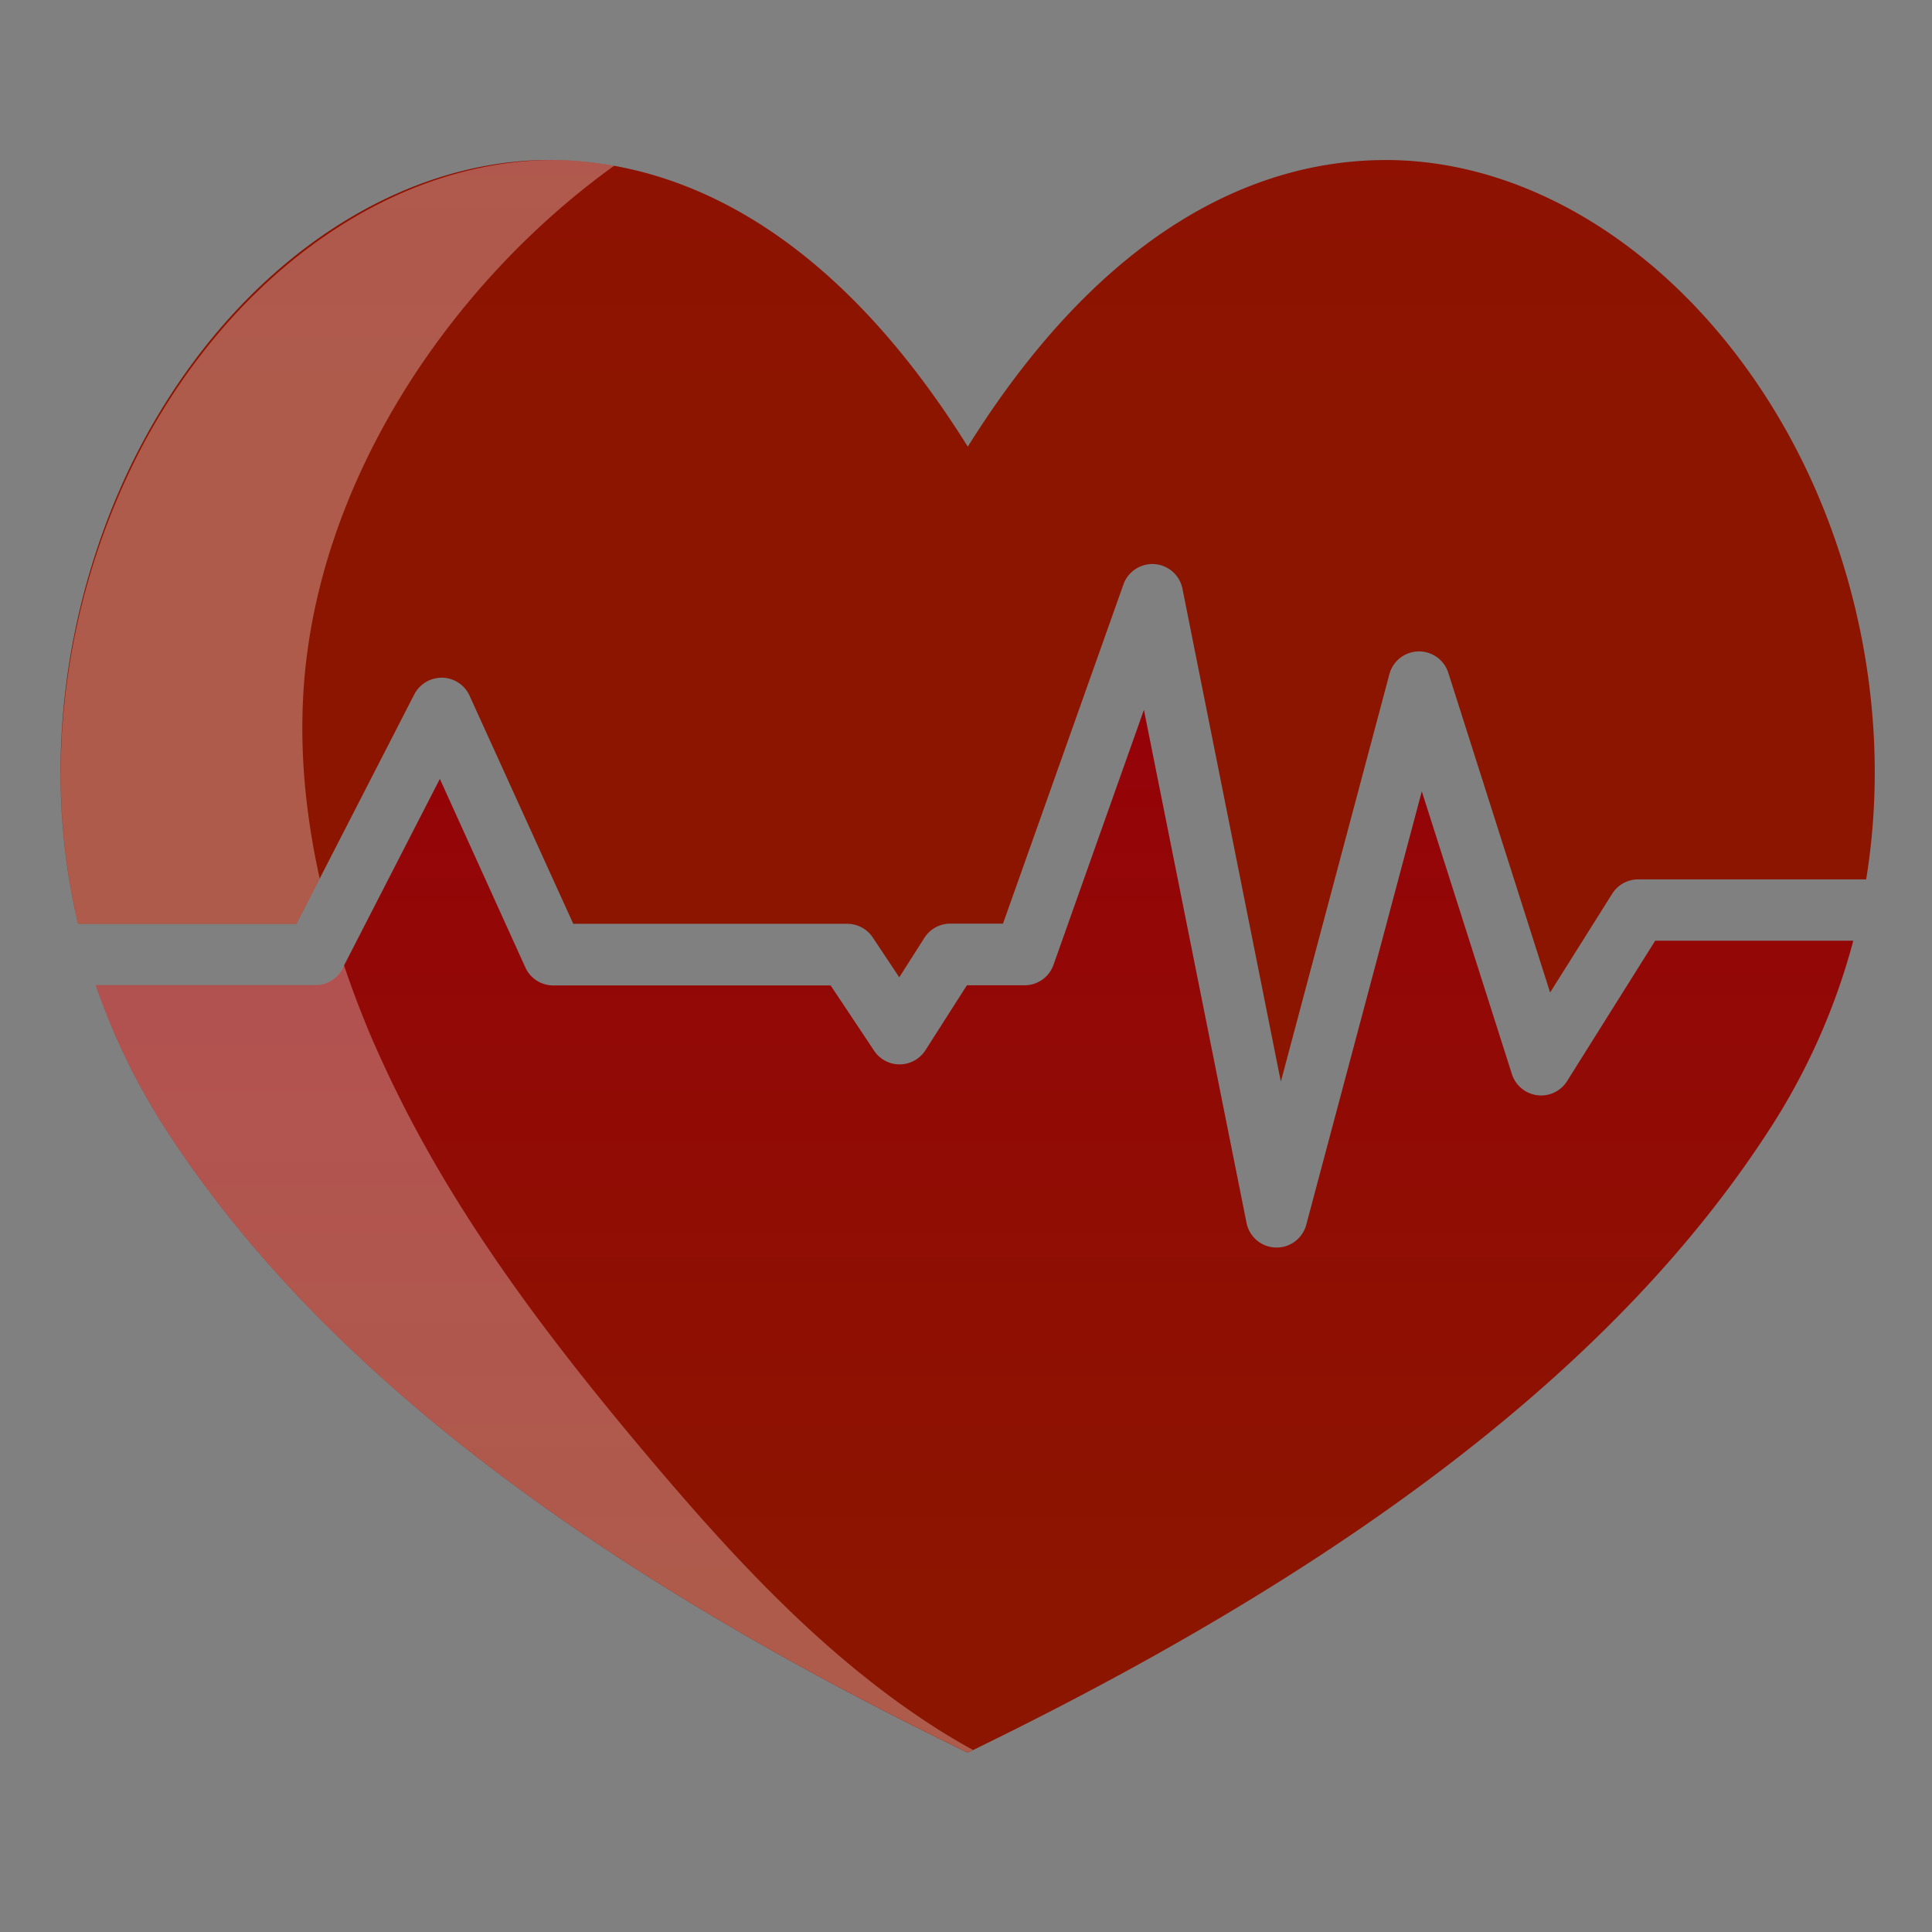 <svg id="Calque_1" data-name="Calque 1" xmlns="http://www.w3.org/2000/svg" xmlns:xlink="http://www.w3.org/1999/xlink" viewBox="0 0 540 540"><rect x="0" y="0" width="540" height="540" fill="#808080" stroke="none"/><defs><style>.cls-1{fill:url(#New_Gradient_Swatch_5);}.cls-2{fill:url(#New_Gradient_Swatch_5-2);}.cls-3{fill:#fff;opacity:0.3;}</style><linearGradient id="New_Gradient_Swatch_5" x1="270.46" y1="-214.42" x2="270.46" y2="184.19" gradientUnits="userSpaceOnUse"><stop offset="0" stop-color="#950308"/><stop offset="0.82" stop-color="#8c1500"/></linearGradient><linearGradient id="New_Gradient_Swatch_5-2" x1="272.36" y1="205.64" x2="272.36" y2="496.53" xlink:href="#New_Gradient_Swatch_5"/></defs><path class="cls-1" d="M115.79,194.08a8.67,8.67,0,0,1,7.83-4.66,8.58,8.58,0,0,1,7.61,5l29,63.79h76.57a8.57,8.57,0,0,1,7.14,3.82l7.41,11.13,7-11a8.56,8.56,0,0,1,7.23-4h14.76L314,163.36a8.58,8.58,0,0,1,16.5,1.19L358,302.33l30.34-113.9a8.58,8.58,0,0,1,16.46-.39l28.46,89.37,17.36-27.62a8.57,8.57,0,0,1,7.26-4H521.6c7.5-46.13-3.47-90.34-20.65-122.36-25.8-48.1-69-78.25-112.64-78.7h-1c-31.23,0-75.76,14.45-116.81,80.11C229,58.44,183.88,44.45,152.62,44.72c-43.68.45-86.84,30.6-112.64,78.7C21.26,158.31,9.89,207.69,21.8,258.24H82.85Z"/><path class="cls-2" d="M438,302.18a8.57,8.57,0,0,1-15.43-2l-25.17-79L365.1,342.32a8.57,8.57,0,0,1-8.28,6.37h-.28a8.57,8.57,0,0,1-8.13-6.89L319.73,198.4l-25.28,71.28a8.56,8.56,0,0,1-8.08,5.71H270.25L258.69,293.5a8.61,8.61,0,0,1-7.15,4,8.52,8.52,0,0,1-7.22-3.82l-12.16-18.25h-77.5a8.56,8.56,0,0,1-7.81-5L122.94,217.7l-27.22,53a8.59,8.59,0,0,1-7.63,4.66H26.77A184.64,184.64,0,0,0,46.69,316.2c41.08,63.29,113,119.5,220,171.84l3.77,1.85,3.77-1.85c107-52.34,178.92-108.55,220-171.84A183.21,183.21,0,0,0,518,262.93H462.63Z"/><path class="cls-3" d="M266.7,488l3.77,1.85,1.48-.73c-3.3-1.82-6.56-3.73-9.74-5.74-31.3-19.86-56.81-47.53-80.72-75.85-26.22-31.07-51.18-63.59-69.43-99.92q-4.2-8.36-8-17.08c-2.9-6.78-5.55-13.72-7.92-20.76l-.47.92a8.59,8.59,0,0,1-7.63,4.66H26.77A184.64,184.64,0,0,0,46.69,316.2C87.77,379.49,159.73,435.7,266.7,488Z"/><path class="cls-3" d="M21.8,258.24H82.85l6.51-12.68C85,226,83.26,205.85,85.44,186c6-54.72,40.88-106.42,84.72-138.59.49-.37,1-.71,1.51-1.07a102.06,102.06,0,0,0-17.83-1.62c-44.2.54-87.78,30.93-113.76,79.36a199.31,199.31,0,0,0-22.89,82.78c0,.11,0,.21,0,.32-.09,1.88-.16,3.76-.2,5.65A185.16,185.16,0,0,0,21.8,258.24Z"/></svg>